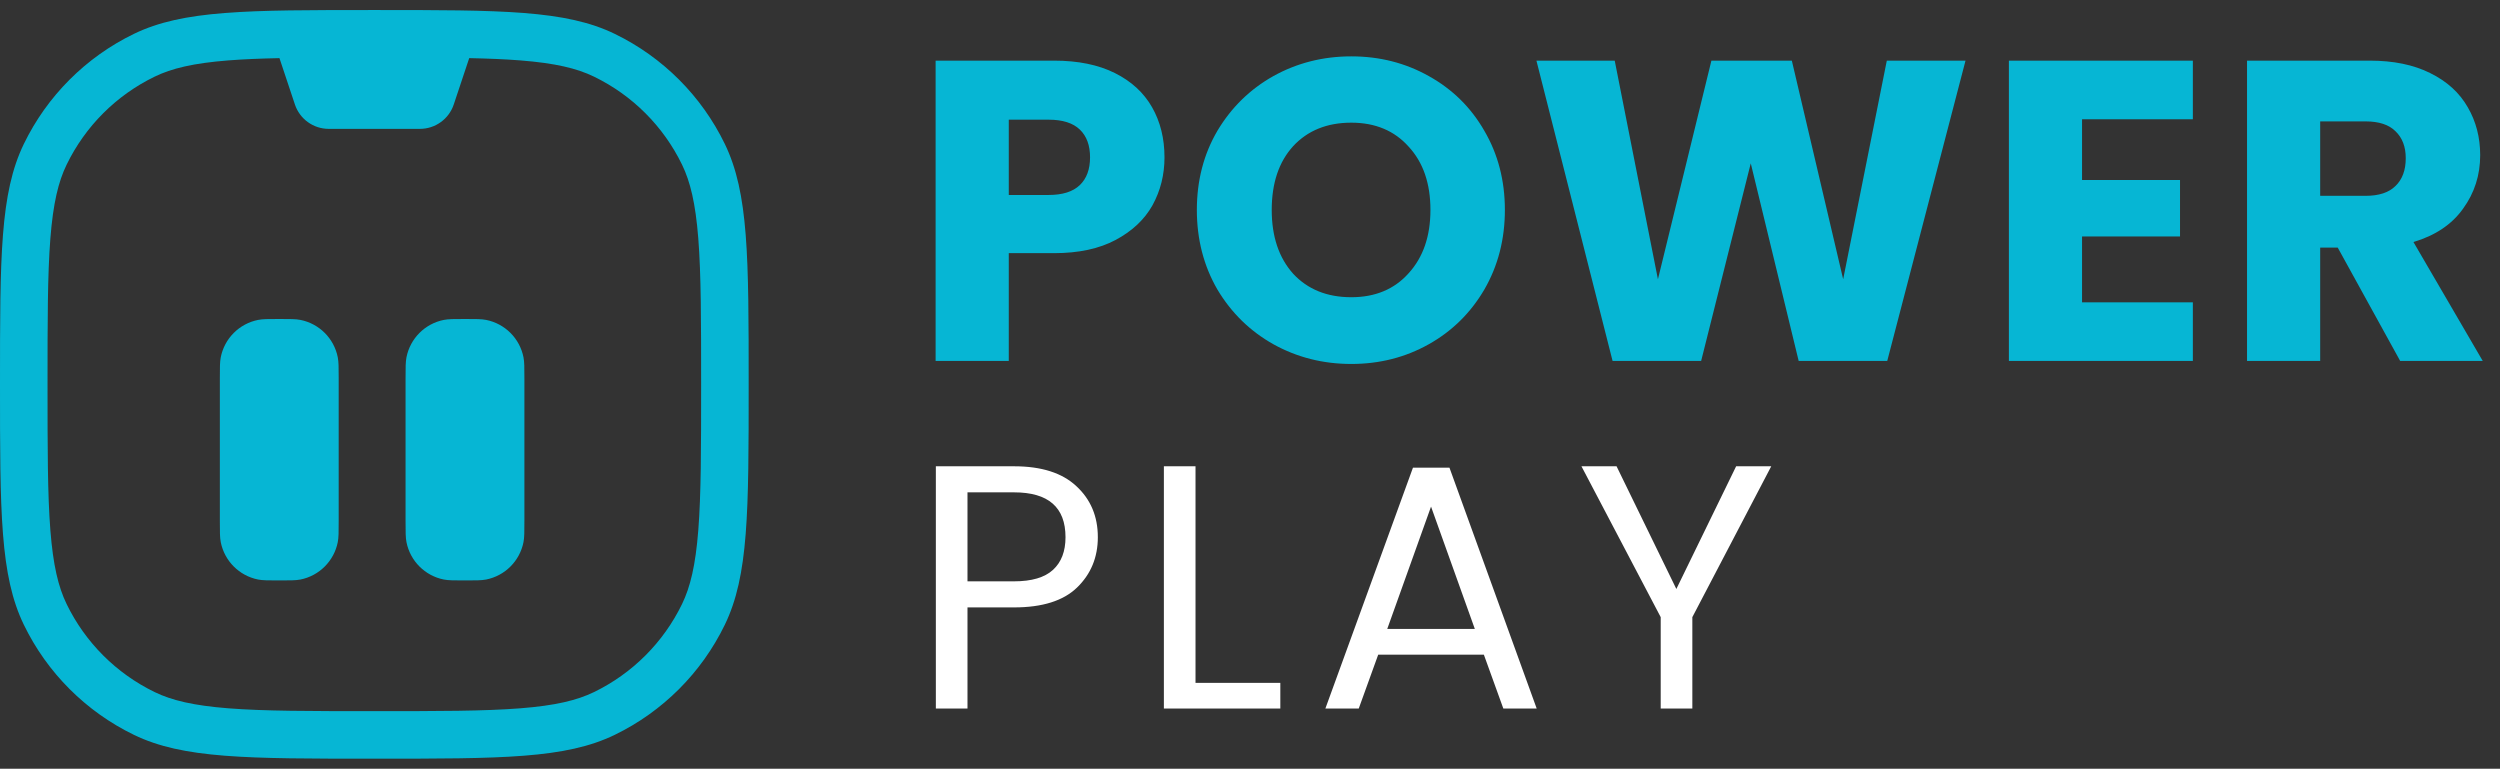 <svg width="374" height="115" viewBox="0 0 374 115" fill="none" xmlns="http://www.w3.org/2000/svg">
<rect x="0" y="0" width="374" height="115" fill="#333333" stroke="none"/>
<path fill-rule="evenodd" clip-rule="evenodd" d="M56 106.389C46.35 106.389 39.523 106.384 34.178 105.965C28.91 105.552 25.685 104.771 23.142 103.537C17.393 100.749 12.751 96.106 9.963 90.358C8.729 87.815 7.948 84.59 7.535 79.322C7.116 73.977 7.111 67.15 7.111 57.5C7.111 47.85 7.116 41.023 7.535 35.678C7.948 30.41 8.729 27.185 9.963 24.642C12.751 18.893 17.393 14.251 23.142 11.463C25.685 10.229 28.91 9.448 34.178 9.035C36.425 8.859 38.935 8.756 41.806 8.696L44.118 15.631C44.844 17.809 46.882 19.278 49.178 19.278H62.823C65.118 19.278 67.156 17.809 67.882 15.631L70.194 8.696C73.065 8.756 75.575 8.859 77.822 9.035C83.09 9.448 86.315 10.229 88.858 11.463C94.606 14.251 99.249 18.893 102.037 24.642C103.271 27.185 104.052 30.41 104.465 35.678C104.884 41.023 104.889 47.85 104.889 57.5C104.889 67.15 104.884 73.977 104.465 79.322C104.052 84.59 103.271 87.815 102.037 90.358C99.249 96.106 94.606 100.749 88.858 103.537C86.315 104.771 83.09 105.552 77.822 105.965C72.477 106.384 65.65 106.389 56 106.389ZM0 57.5C0 38.425 0 28.888 3.565 21.539C7.05 14.353 12.853 8.55 20.039 5.065C27.388 1.5 36.925 1.5 56 1.5C75.075 1.5 84.612 1.5 91.961 5.065C99.147 8.55 104.95 14.353 108.435 21.539C112 28.888 112 38.425 112 57.5C112 76.575 112 86.112 108.435 93.461C104.95 100.647 99.147 106.45 91.961 109.935C84.612 113.5 75.075 113.5 56 113.5C36.925 113.5 27.388 113.5 20.039 109.935C12.853 106.45 7.05 100.647 3.565 93.461C0 86.112 0 76.575 0 57.5ZM33.026 53.446C32.889 54.133 32.889 54.959 32.889 56.611V77.944C32.889 79.597 32.889 80.423 33.026 81.109C33.587 83.93 35.792 86.136 38.613 86.697C39.3 86.833 40.126 86.833 41.778 86.833C43.43 86.833 44.256 86.833 44.943 86.697C47.764 86.136 49.969 83.93 50.53 81.109C50.667 80.423 50.667 79.597 50.667 77.944V56.611C50.667 54.959 50.667 54.133 50.53 53.446C49.969 50.625 47.764 48.42 44.943 47.859C44.256 47.722 43.43 47.722 41.778 47.722C40.126 47.722 39.3 47.722 38.613 47.859C35.792 48.42 33.587 50.625 33.026 53.446ZM60.672 56.611C60.672 54.959 60.672 54.133 60.809 53.446C61.37 50.625 63.575 48.42 66.396 47.859C67.083 47.722 67.909 47.722 69.561 47.722C71.213 47.722 72.04 47.722 72.726 47.859C75.547 48.42 77.752 50.625 78.314 53.446C78.45 54.133 78.45 54.959 78.45 56.611V77.944C78.45 79.597 78.45 80.423 78.314 81.109C77.752 83.93 75.547 86.136 72.726 86.697C72.04 86.833 71.213 86.833 69.561 86.833C67.909 86.833 67.083 86.833 66.396 86.697C63.575 86.136 61.37 83.93 60.809 81.109C60.672 80.423 60.672 79.597 60.672 77.944V56.611Z" fill="#06b6d4"/>
<path d="M174.208 23.536C174.208 26.139 173.611 28.528 172.416 30.704C171.221 32.837 169.387 34.565 166.912 35.888C164.437 37.211 161.365 37.872 157.696 37.872H150.912V54H139.968V9.072H157.696C161.28 9.072 164.309 9.691 166.784 10.928C169.259 12.165 171.115 13.872 172.352 16.048C173.589 18.224 174.208 20.72 174.208 23.536ZM156.864 29.168C158.955 29.168 160.512 28.677 161.536 27.696C162.56 26.715 163.072 25.328 163.072 23.536C163.072 21.744 162.56 20.357 161.536 19.376C160.512 18.395 158.955 17.904 156.864 17.904H150.912V29.168H156.864ZM202.154 54.448C197.93 54.448 194.047 53.467 190.506 51.504C187.007 49.541 184.212 46.811 182.122 43.312C180.073 39.771 179.049 35.803 179.049 31.408C179.049 27.013 180.073 23.067 182.122 19.568C184.212 16.069 187.007 13.339 190.506 11.376C194.047 9.413 197.93 8.432 202.154 8.432C206.378 8.432 210.239 9.413 213.738 11.376C217.279 13.339 220.052 16.069 222.058 19.568C224.106 23.067 225.13 27.013 225.13 31.408C225.13 35.803 224.106 39.771 222.058 43.312C220.01 46.811 217.236 49.541 213.738 51.504C210.239 53.467 206.378 54.448 202.154 54.448ZM202.154 44.464C205.738 44.464 208.596 43.269 210.729 40.88C212.906 38.491 213.994 35.333 213.994 31.408C213.994 27.44 212.906 24.283 210.729 21.936C208.596 19.547 205.738 18.352 202.154 18.352C198.527 18.352 195.626 19.525 193.45 21.872C191.316 24.219 190.25 27.397 190.25 31.408C190.25 35.376 191.316 38.555 193.45 40.944C195.626 43.291 198.527 44.464 202.154 44.464ZM294.042 9.072L282.33 54H269.082L261.914 24.432L254.49 54H241.242L229.85 9.072H241.562L248.026 41.776L256.026 9.072H268.058L275.738 41.776L282.266 9.072H294.042ZM311.475 17.84V26.928H326.131V35.376H311.475V45.232H328.051V54H300.531V9.072H328.051V17.84H311.475ZM359.068 54L349.724 37.04H347.1V54H336.156V9.072H354.524C358.065 9.072 361.073 9.691 363.548 10.928C366.065 12.165 367.942 13.872 369.18 16.048C370.417 18.181 371.036 20.571 371.036 23.216C371.036 26.203 370.182 28.869 368.476 31.216C366.812 33.563 364.337 35.227 361.052 36.208L371.42 54H359.068ZM347.1 29.296H353.884C355.889 29.296 357.382 28.805 358.364 27.824C359.388 26.843 359.9 25.456 359.9 23.664C359.9 21.957 359.388 20.613 358.364 19.632C357.382 18.651 355.889 18.16 353.884 18.16H347.1V29.296Z" fill="#06b6d4"/>
<path d="M164.236 80.364C164.236 83.38 163.196 85.893 161.116 87.904C159.071 89.88 155.933 90.868 151.704 90.868H144.736V106H140.004V69.756H151.704C155.795 69.756 158.897 70.744 161.012 72.72C163.161 74.696 164.236 77.244 164.236 80.364ZM151.704 86.968C154.339 86.968 156.28 86.396 157.528 85.252C158.776 84.108 159.4 82.479 159.4 80.364C159.4 75.892 156.835 73.656 151.704 73.656H144.736V86.968H151.704ZM178.849 102.152H191.537V106H174.117V69.756H178.849V102.152ZM221.987 97.94H206.179L203.267 106H198.275L211.379 69.964H216.839L229.891 106H224.899L221.987 97.94ZM220.635 94.092L214.083 75.788L207.531 94.092H220.635ZM264.978 69.756L253.174 92.324V106H248.442V92.324L236.586 69.756H241.838L250.782 88.112L259.726 69.756H264.978Z" fill="white"/>
</svg>
